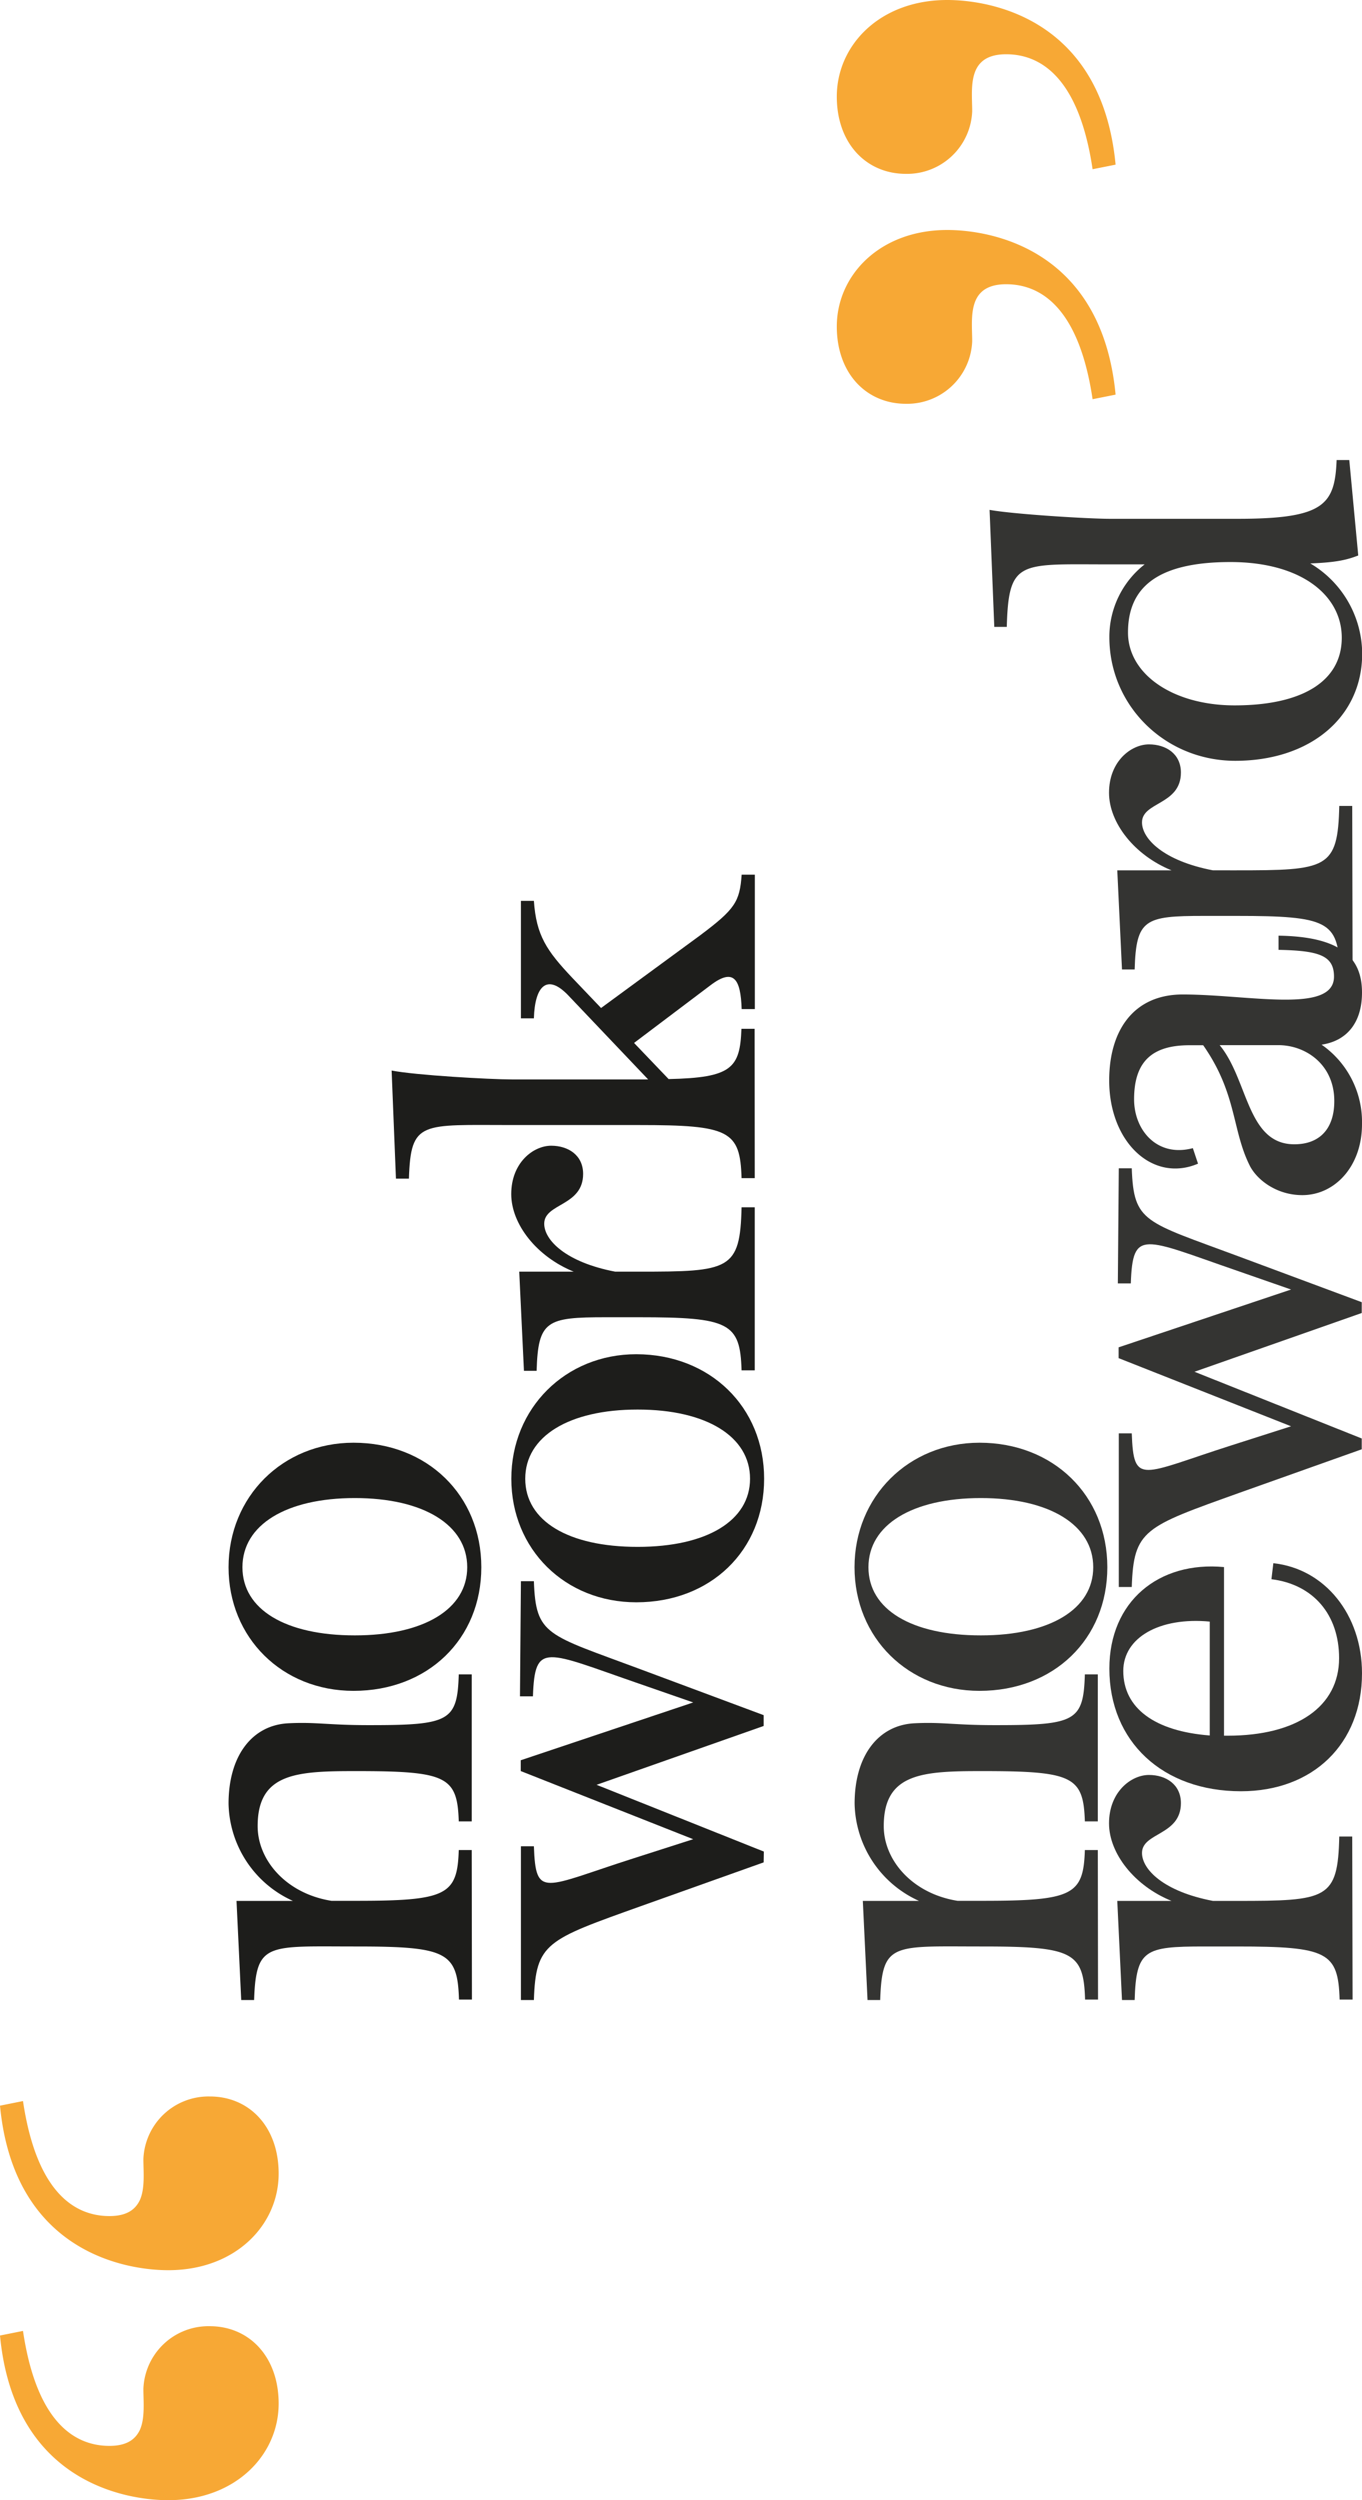 <svg id="Layer_1" data-name="Layer 1" xmlns="http://www.w3.org/2000/svg" viewBox="0 0 315.06 578.24"><defs><style>.cls-1{fill:#f7a835;}.cls-2{fill:#1d1d1b;}.cls-3{fill:#343432;}</style></defs><path class="cls-1" d="M64.46,555.9c0,11.91-10,22.34-25.53,22.34-10.21,0-35.74-4.47-38.93-38.08l5.32-1.07c3,20.21,11.27,26.59,20,26.59,4,0,5.95-1.49,7-3.61,1.27-2.77.85-6.6.85-9.58A15.06,15.06,0,0,1,48.51,538C57.65,538,64.46,545.05,64.46,555.9Zm0-53.19c0,11.92-10,22.34-25.53,22.34C28.72,525.05,3.19,520.58,0,487l5.32-1.07c3,20.21,11.27,26.6,20,26.6,4,0,5.95-1.49,7-3.62,1.27-2.77.85-6.59.85-9.57a15.07,15.07,0,0,1,15.32-14.47C57.65,484.84,64.46,491.86,64.46,502.71Z"/><path class="cls-2" d="M109.17,462.46h-3c-.32-11-2.82-12.28-23.8-12.28-20.65,0-23.15-1.08-23.59,12.39H55.8l-1.09-22.93H67.76a25.2,25.2,0,0,1-14.89-22.5c0-11.19,5.54-18.15,13.8-18.58,6.52-.33,9.13.43,18.69.43,18.59,0,20.44-.87,20.76-11.74h3v34h-3c-.32-10.43-2.82-11.63-23.8-11.63-13.69,0-22.72.44-22.72,12.72,0,8,6.74,15.65,17.07,17.28h5.65c21,0,23.48-1.3,23.8-11.74h3Z"/><path class="cls-2" d="M111.34,362.47c0,16.63-12.39,28.59-29.56,28.59-16.52,0-28.91-12.29-28.91-28.59s12.49-28.8,28.91-28.8C98.84,333.67,111.34,345.84,111.34,362.47Zm-3.26,0c0-9.78-10.11-16-26-16s-26,6.2-26,16,10,15.76,26,15.76S108.08,372.14,108.08,362.47Z"/><path class="cls-2" d="M176.65,430.73l-28.37,10.11c-21.84,7.82-24.34,8.47-24.78,21.73h-3V427h3c.44,12.18,2.18,9.46,22.94,2.83l13.91-4.46-39.89-15.76v-2.5l39.89-13.37-12.5-4.34c-21.74-7.5-24.13-9.79-24.57,2.93h-3l.22-26.63h3c.44,12.61,3,12.28,24.57,20.33l28.58,10.65v2.5L138,412.79l38.69,15.44Z"/><path class="cls-2" d="M176.76,342c0,16.63-12.39,28.58-29.56,28.58-16.52,0-28.92-12.28-28.92-28.58s12.5-28.8,28.92-28.8C164.26,313.24,176.76,325.41,176.76,342Zm-3.26,0c0-9.78-10.11-16-26-16s-26,6.2-26,16,10,15.76,26,15.76S173.5,351.71,173.5,342Z"/><path class="cls-2" d="M174.59,316.93h-3.05c-.32-11-2.82-12.28-23.8-12.28h-7.61c-13.69,0-15.65.76-16,12.39h-2.93l-1.09-22.93h12.61c-8.59-3.48-14.46-11-14.46-17.94,0-7.28,5.11-11.19,9.24-11.19,3.92,0,7.39,2.17,7.39,6.52,0,7.5-9,6.74-9,11.52,0,3.8,5,8.91,16.42,11.09h5.43c21,0,23.48-.33,23.8-14.89h3.05Z"/><path class="cls-2" d="M174.59,272.48h-3.05c-.32-11-2.82-12.28-23.8-12.28H118.39c-21,0-23.36-1.09-23.8,12.39h-3l-1-25c5.43,1.08,22.71,2.06,27.82,2.06h31.52L131.44,230.2c-4.89-5.11-7.72-2.18-7.94,5.32h-3V208.35h3c.55,8,2.94,11.52,8.91,17.83l6.63,6.95L162,216.29c8-6,9.13-7.72,9.56-14h3.05v31.09h-3.05c-.22-7-1.85-9.56-7.17-5.54l-17.72,13.37,8,8.36c14.56-.32,16.52-2.5,16.84-11.63h3.05Z"/><path class="cls-3" d="M254,462.46h-3c-.32-11-2.82-12.28-23.8-12.28-20.65,0-23.15-1.08-23.59,12.39h-2.93l-1.09-22.93h13a25.21,25.21,0,0,1-14.9-22.5c0-11.19,5.55-18.15,13.81-18.58,6.52-.33,9.13.43,18.69.43,18.59,0,20.44-.87,20.76-11.74h3v34h-3c-.32-10.43-2.82-11.63-23.8-11.63-13.7,0-22.72.44-22.72,12.72,0,8,6.74,15.65,17.07,17.28h5.65c21,0,23.48-1.3,23.8-11.74h3Z"/><path class="cls-3" d="M256.15,362.47c0,16.63-12.39,28.59-29.56,28.59-16.52,0-28.92-12.28-28.92-28.59s12.5-28.8,28.92-28.8C243.65,333.67,256.15,345.84,256.15,362.47Zm-3.26,0c0-9.78-10.11-16-26-16s-26,6.2-26,16,10,15.76,26,15.76S252.89,372.15,252.89,362.47Z"/><path class="cls-3" d="M312.88,462.46h-3c-.32-11-2.82-12.28-23.8-12.28h-7.61c-13.69,0-15.65.76-16,12.39h-2.93l-1.09-22.93H271c-8.59-3.48-14.46-11-14.46-17.93,0-7.29,5.11-11.2,9.24-11.2,3.92,0,7.39,2.18,7.39,6.52,0,7.5-9,6.74-9,11.52,0,3.81,5,8.92,16.41,11.09H286c21,0,23.48-.33,23.8-14.89h3Z"/><path class="cls-3" d="M315.06,387c0,16.3-11.31,27.28-28,27.28-18.15,0-30.44-11.52-30.44-28.37,0-15.54,11.42-24.89,26.52-23.48v39H284c16,0,25.76-6.74,25.76-17.93,0-10.11-6-17.07-15.65-18.26l.44-3.7C306.47,362.8,315.06,373.45,315.06,387Zm-35.22,14.34v-26.3c-11.63-1.09-20,3.7-20,11.41C259.84,395.08,267.13,400.4,279.84,401.38Z"/><path class="cls-3" d="M315,335.19,286.58,345.3c-21.84,7.83-24.34,8.48-24.78,21.74h-3V331.5h3c.44,12.17,2.17,9.45,22.93,2.82l13.92-4.45-39.89-15.76v-2.5l39.89-13.37-12.5-4.35c-21.74-7.5-24.13-9.78-24.57,2.94h-3l.22-26.63h3c.44,12.6,3,12.28,24.57,20.32L315,301.17v2.5l-38.69,13.59L315,332.69Z"/><path class="cls-3" d="M315.06,229.55c0,6.95-3.48,11.19-9.35,12.06A21.77,21.77,0,0,1,315.06,260c0,9.78-6.31,16.41-13.81,16.41-6,0-10.54-3.59-12.17-6.85-4.13-8.26-2.93-16.63-10.76-27.82h-3.15c-8.48,0-12.83,3.59-12.83,12.5,0,7.28,5.44,13.48,13.59,11.3l1.2,3.59c-10.44,4.46-20.55-4.89-20.55-19.24,0-11.85,5.87-19.89,17-19.89,15.32,0,35,4.57,35-4.13,0-4.89-3.48-6-12.83-6.19V216.4C309.62,216.61,315.06,221.07,315.06,229.55Zm-6.41,25.1c0-8.47-6.63-12.93-12.94-12.93H282.13c6.63,8,6.3,22.93,17.28,22.93C305.17,264.65,308.65,261.17,308.65,254.65Z"/><path class="cls-3" d="M312.88,224.11h-3c-.32-11-2.82-12.28-23.8-12.28h-7.61c-13.69,0-15.65.76-16,12.39h-2.93l-1.09-22.93H271c-8.59-3.48-14.46-11-14.46-17.94,0-7.28,5.11-11.19,9.24-11.19,3.92,0,7.39,2.17,7.39,6.52,0,7.5-9,6.74-9,11.52,0,3.8,5,8.91,16.41,11.09H286c21,0,23.48-.33,23.8-14.89h3Z"/><path class="cls-3" d="M303.1,130.31a24.37,24.37,0,0,1,12,20.87c0,14.68-12,24.78-29.35,24.78-16.19,0-29.13-12.71-29.13-28.58a21.27,21.27,0,0,1,8.16-16.85H256.8c-21,0-23.47-1.19-23.91,14.46H230l-1.09-27.07c5.43,1,22.71,2.07,27.93,2.07h29.35c20,0,22.6-3.15,23-13.59h2.93l2.07,22.07C311.47,129.55,308.75,130.1,303.1,130.31Zm7.28,17.18c0-9.79-9.34-17.5-25.75-17.5-17.5,0-23.7,6.3-23.7,16.3,0,9.67,10.44,16.85,24.67,16.85C301.36,163.14,310.38,157.49,310.38,147.49Z"/><path class="cls-1" d="M258.06,91.27l-5.32,1.06c-3-20.21-11.28-26.59-20-26.59-4,0-6,1.49-7,3.62-1.28,2.76-.85,6.59-.85,9.57a15.06,15.06,0,0,1-15.32,14.46c-9.15,0-16-7-16-17.87,0-11.91,10-22.33,25.53-22.33C229.34,53.19,254.87,57.65,258.06,91.27Zm0-53.19-5.32,1.06c-3-20.21-11.28-26.59-20-26.59-4,0-6,1.49-7,3.62-1.28,2.76-.85,6.59-.85,9.57a15.07,15.07,0,0,1-15.32,14.47c-9.15,0-16-7-16-17.87,0-11.92,10-22.34,25.53-22.34C229.34,0,254.87,4.47,258.06,38.08Z"/></svg>